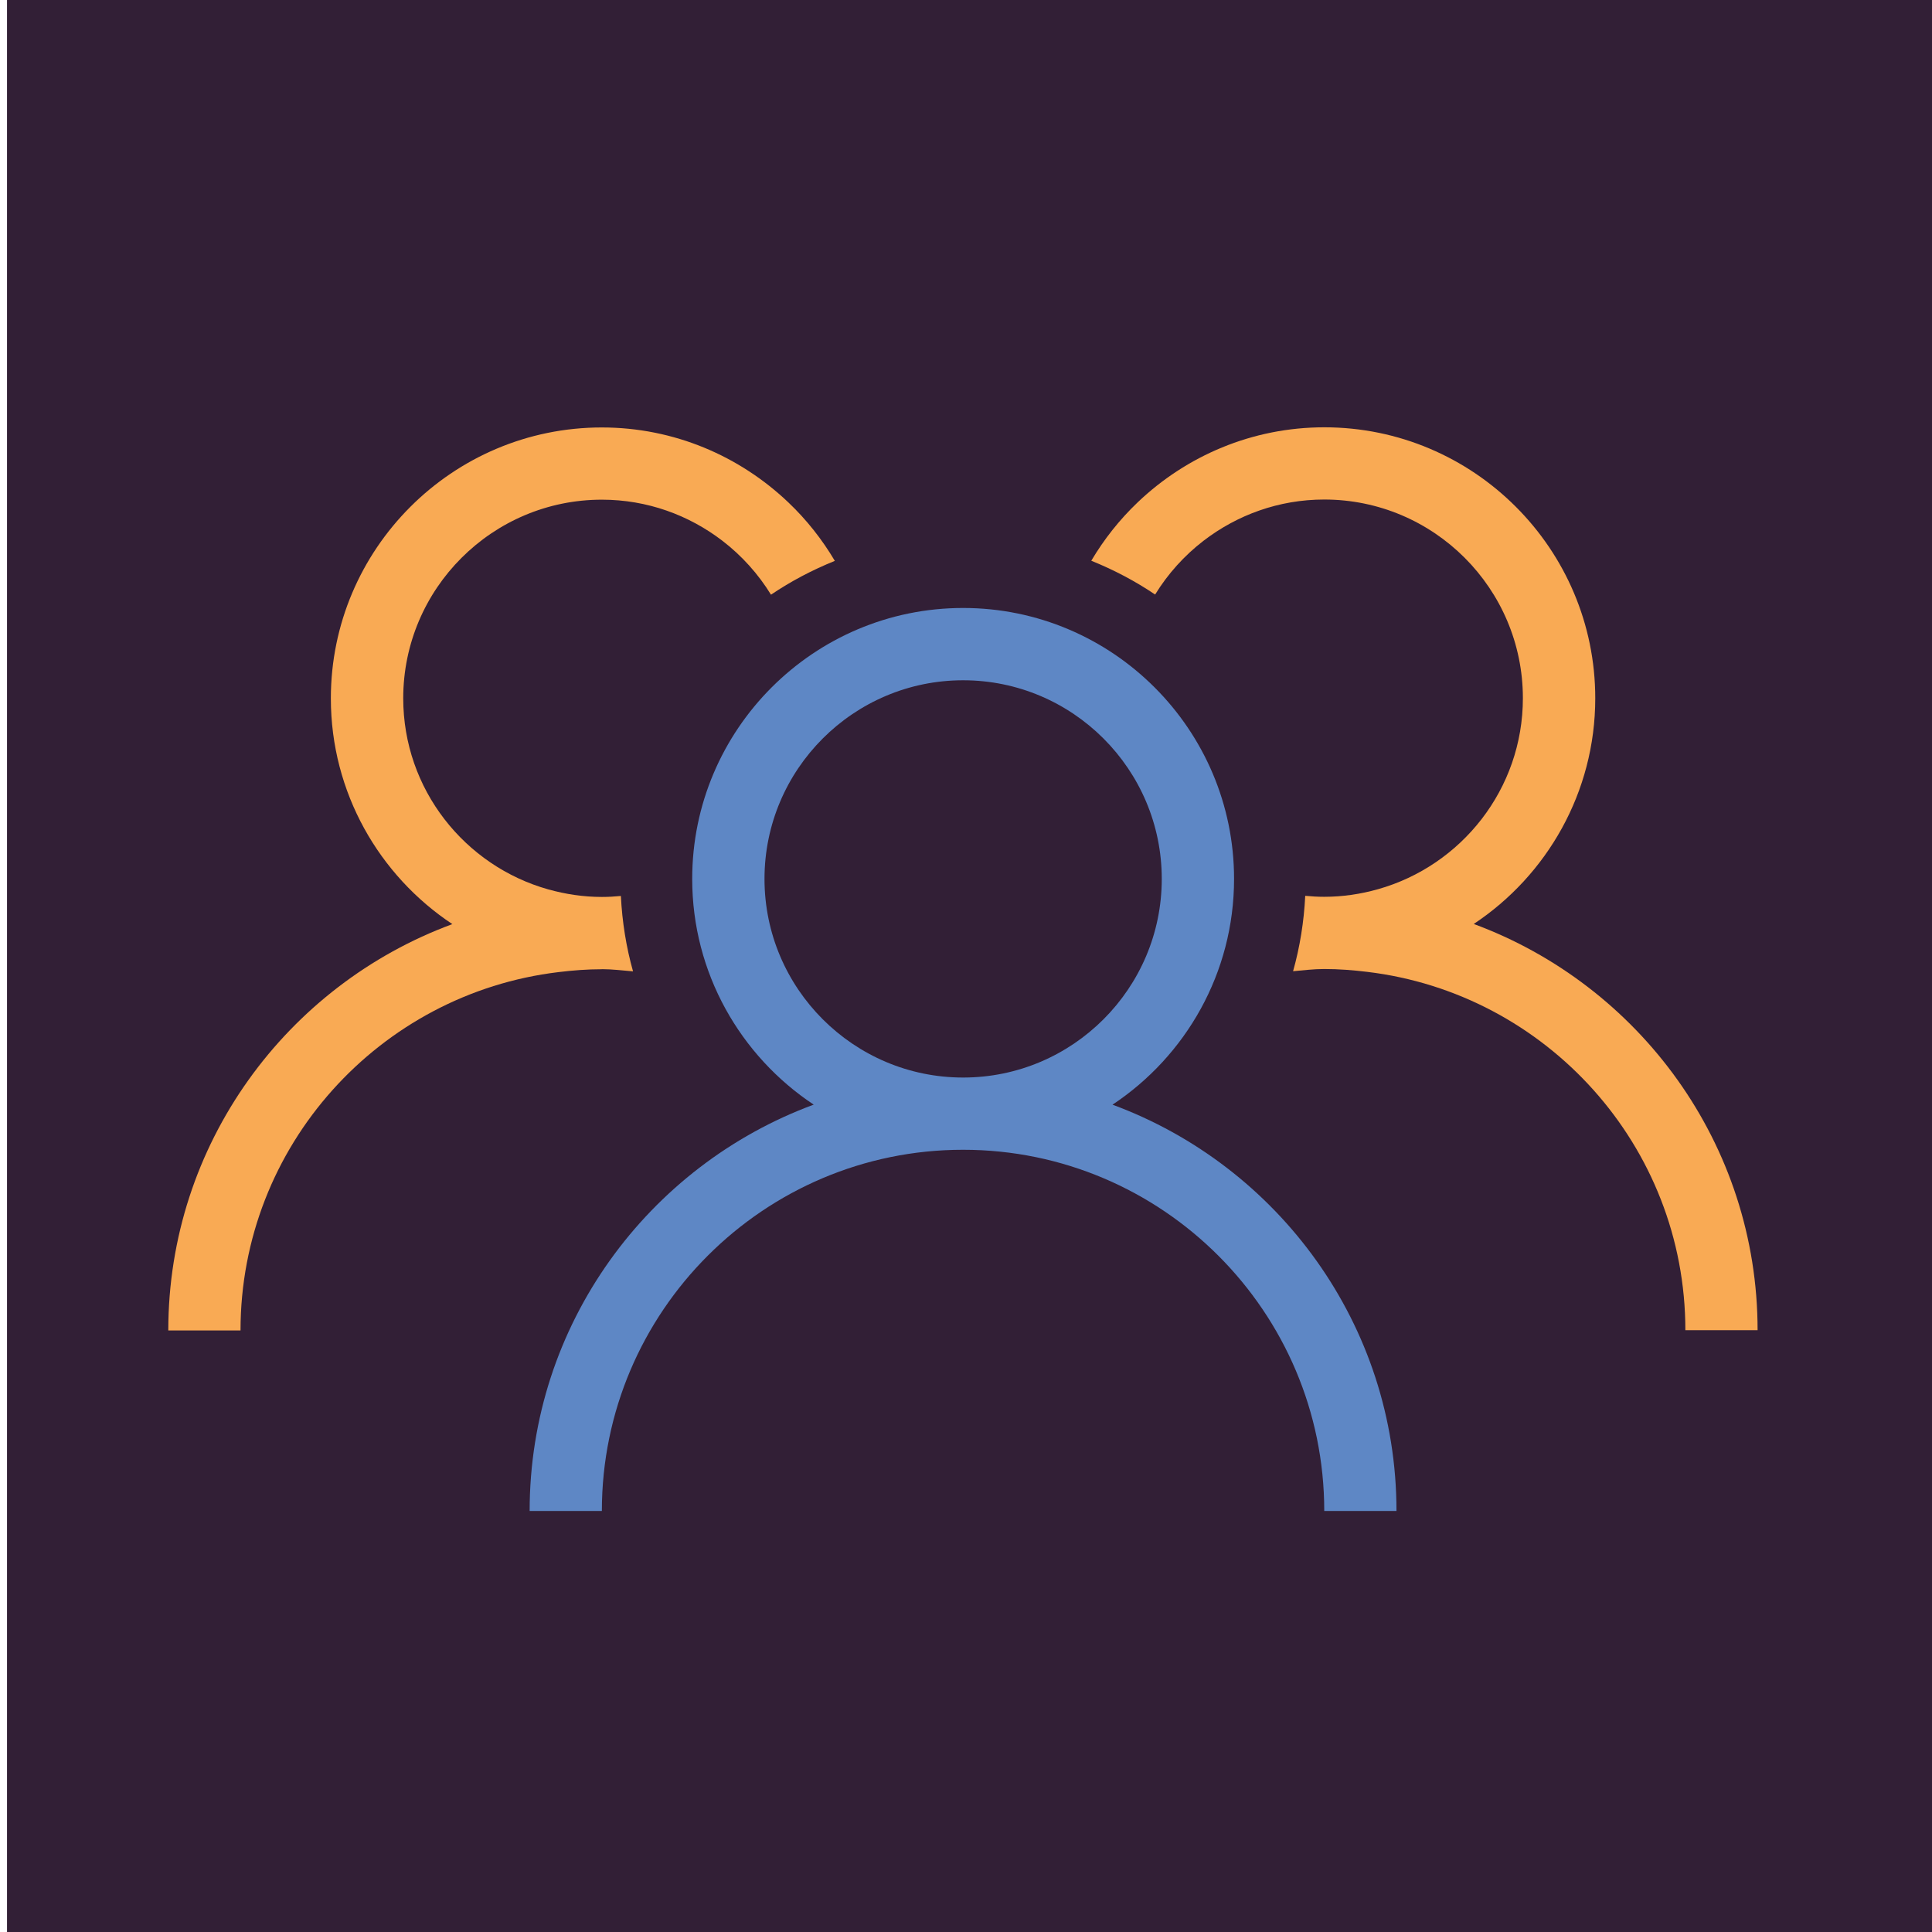 <?xml version="1.0" encoding="UTF-8"?>
<svg id="Layer_1" data-name="Layer 1" xmlns="http://www.w3.org/2000/svg" viewBox="0 0 256 256">
  <defs>
    <style>
      .cls-1 {
        fill: #f9aa54;
      }

      .cls-2 {
        fill: #321f36;
      }

      .cls-3 {
        fill: #5e87c5;
      }
    </style>
  </defs>
  <rect class="cls-2" x=".93" width="255.07" height="256"/>
  <g>
    <path class="cls-3" d="M147.42,146.37c9.69-6.43,16.1-17.44,16.1-29.91,0-19.79-16.1-35.9-35.9-35.9s-35.9,16.1-35.9,35.9c0,12.48,6.41,23.48,16.1,29.91-21.93,8.09-37.64,29.14-37.64,53.84h9.57c0-26.39,21.47-47.86,47.86-47.86s47.86,21.47,47.86,47.86h9.57c0-24.7-15.71-45.75-37.64-53.84Zm-46.12-29.91c0-14.52,11.81-26.32,26.32-26.32s26.32,11.81,26.32,26.32-11.81,26.32-26.32,26.32-26.32-11.81-26.32-26.32Z"/>
    <path class="cls-1" d="M195.28,122.43c9.69-6.43,16.1-17.44,16.1-29.91,0-19.79-16.1-35.9-35.9-35.9-9.59,0-18.29,3.8-24.74,9.95-2.39,2.28-4.45,4.88-6.14,7.73,2.99,1.21,5.83,2.7,8.46,4.48,1.69-2.75,3.87-5.17,6.42-7.13,4.44-3.41,9.97-5.46,15.99-5.46,14.52,0,26.32,11.81,26.32,26.32,0,12.05-8.15,22.21-19.22,25.32-2.27,.64-4.64,1-7.11,1-.85,0-1.68-.05-2.51-.13-.17,3.45-.71,6.79-1.61,9.99,1.37-.12,2.72-.29,4.12-.29,1.94,0,3.85,.15,5.73,.38,23.69,2.85,42.13,23.04,42.13,47.48h9.57c0-24.7-15.71-45.75-37.64-53.84Z"/>
    <path class="cls-1" d="M79.76,128.42c1.4,0,2.75,.18,4.12,.29-.9-3.2-1.44-6.55-1.61-9.99-.83,.08-1.66,.13-2.51,.13-2.47,0-4.84-.37-7.11-1-11.07-3.11-19.22-13.27-19.22-25.32,0-14.52,11.81-26.32,26.32-26.32,6.02,0,11.55,2.05,15.99,5.46,2.55,1.96,4.73,4.38,6.42,7.13,2.63-1.78,5.48-3.28,8.46-4.48-1.69-2.85-3.75-5.46-6.14-7.73-6.45-6.15-15.15-9.95-24.74-9.95-19.79,0-35.9,16.1-35.9,35.9,0,12.48,6.41,23.48,16.1,29.91-21.93,8.09-37.64,29.14-37.64,53.84h9.57c0-24.45,18.44-44.64,42.13-47.48,1.88-.23,3.79-.38,5.73-.38Z"/>
  </g>
</svg>